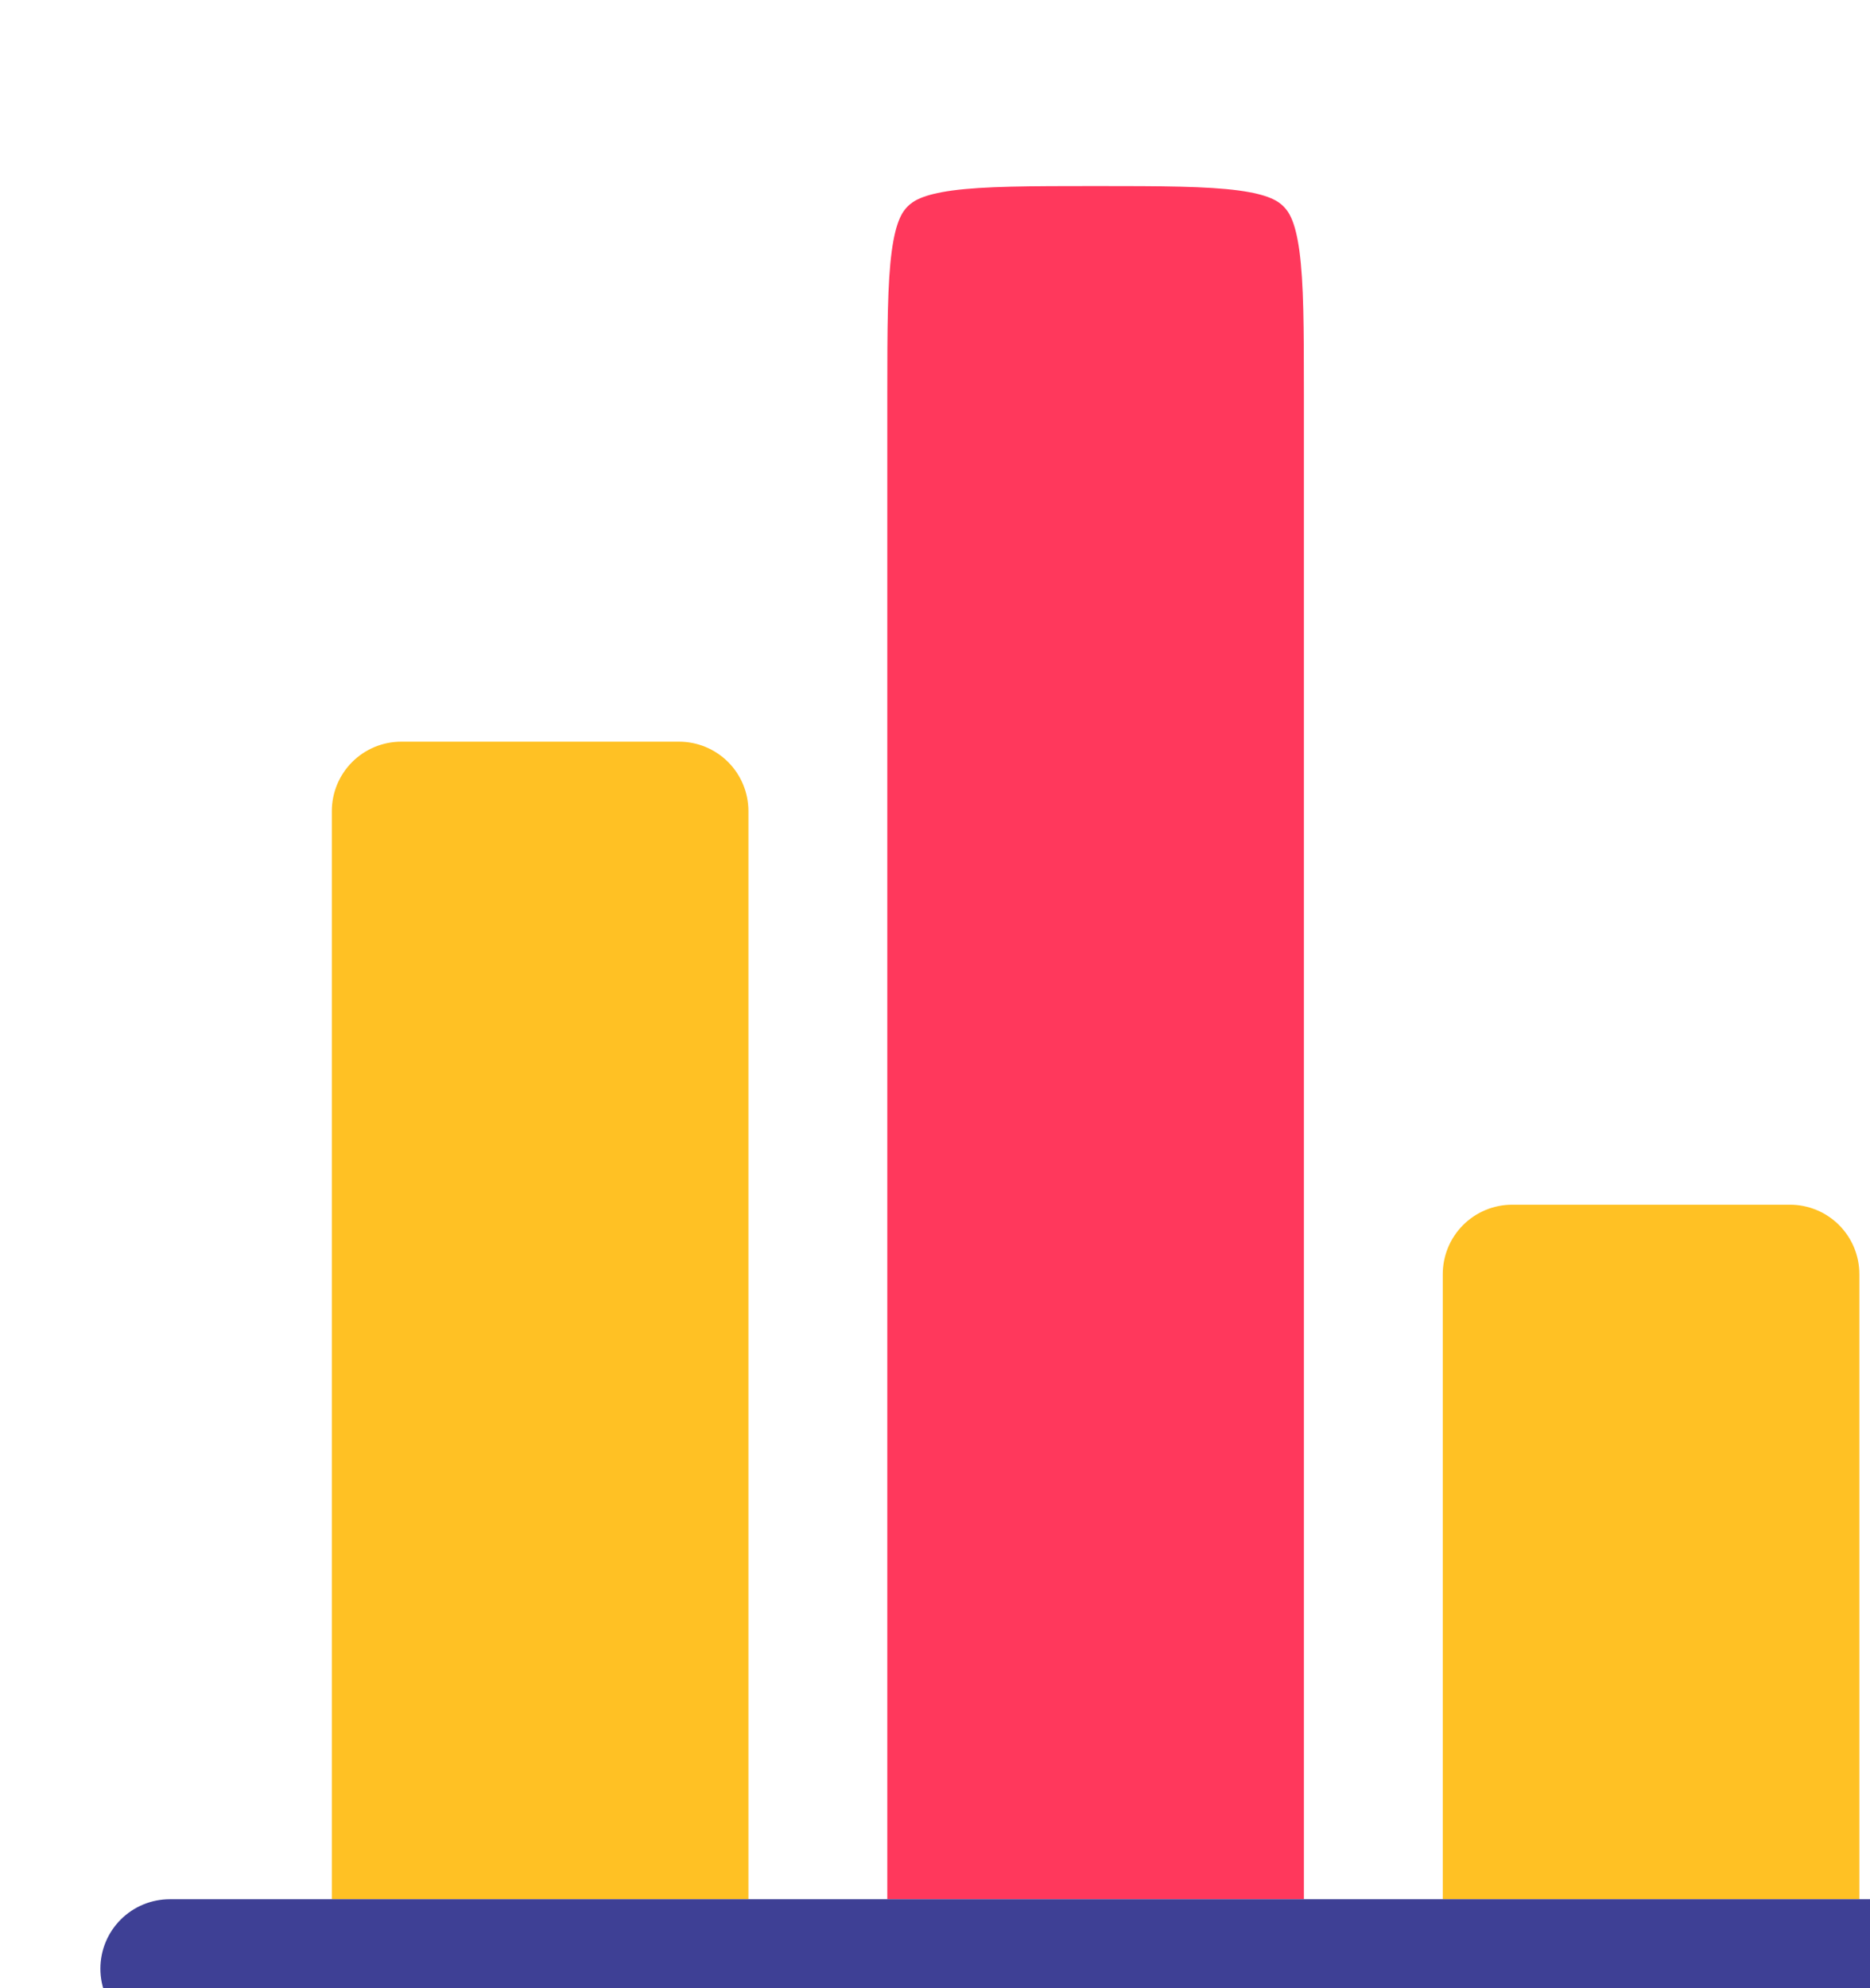 <svg width="inherit" height="inherit" viewBox="0 0 191 203" fill="none" xmlns="http://www.w3.org/2000/svg">
<path fill-rule="evenodd" clip-rule="evenodd" d="M133.179 193.93V40.273C133.179 33.389 133.16 28.926 132.725 25.654C132.309 22.581 131.637 21.617 131.098 21.078C130.559 20.539 129.595 19.868 126.522 19.451C123.241 19.017 118.787 18.998 111.903 18.998C105.019 18.998 100.556 19.017 97.284 19.451C94.211 19.868 93.247 20.539 92.708 21.078C92.169 21.617 91.497 22.581 91.081 25.654C90.646 28.936 90.627 33.389 90.627 40.273V193.93H133.179Z" fill="#FF385C"/>
<path d="M76.444 82.825C76.444 80.944 75.697 79.14 74.367 77.81C73.037 76.48 71.233 75.733 69.352 75.733H40.985C39.104 75.733 37.3 76.48 35.97 77.81C34.64 79.14 33.893 80.944 33.893 82.825V193.93H76.444V82.825ZM189.914 130.104C189.914 128.223 189.167 126.419 187.837 125.089C186.507 123.759 184.703 123.012 182.822 123.012H154.455C152.574 123.012 150.77 123.759 149.44 125.089C148.11 126.419 147.363 128.223 147.363 130.104V193.93H189.914V130.104Z" fill="#FFC124"/>
<path d="M17.345 193.93C15.464 193.93 13.66 194.677 12.33 196.007C11 197.337 10.253 199.141 10.253 201.022C10.253 202.903 11 204.707 12.33 206.037C13.66 207.367 15.464 208.114 17.345 208.114H206.461C208.342 208.114 210.146 207.367 211.476 206.037C212.806 204.707 213.553 202.903 213.553 201.022C213.553 199.141 212.806 197.337 211.476 196.007C210.146 194.677 208.342 193.93 206.461 193.93H17.345Z" fill="#3E4095"/>
</svg>
